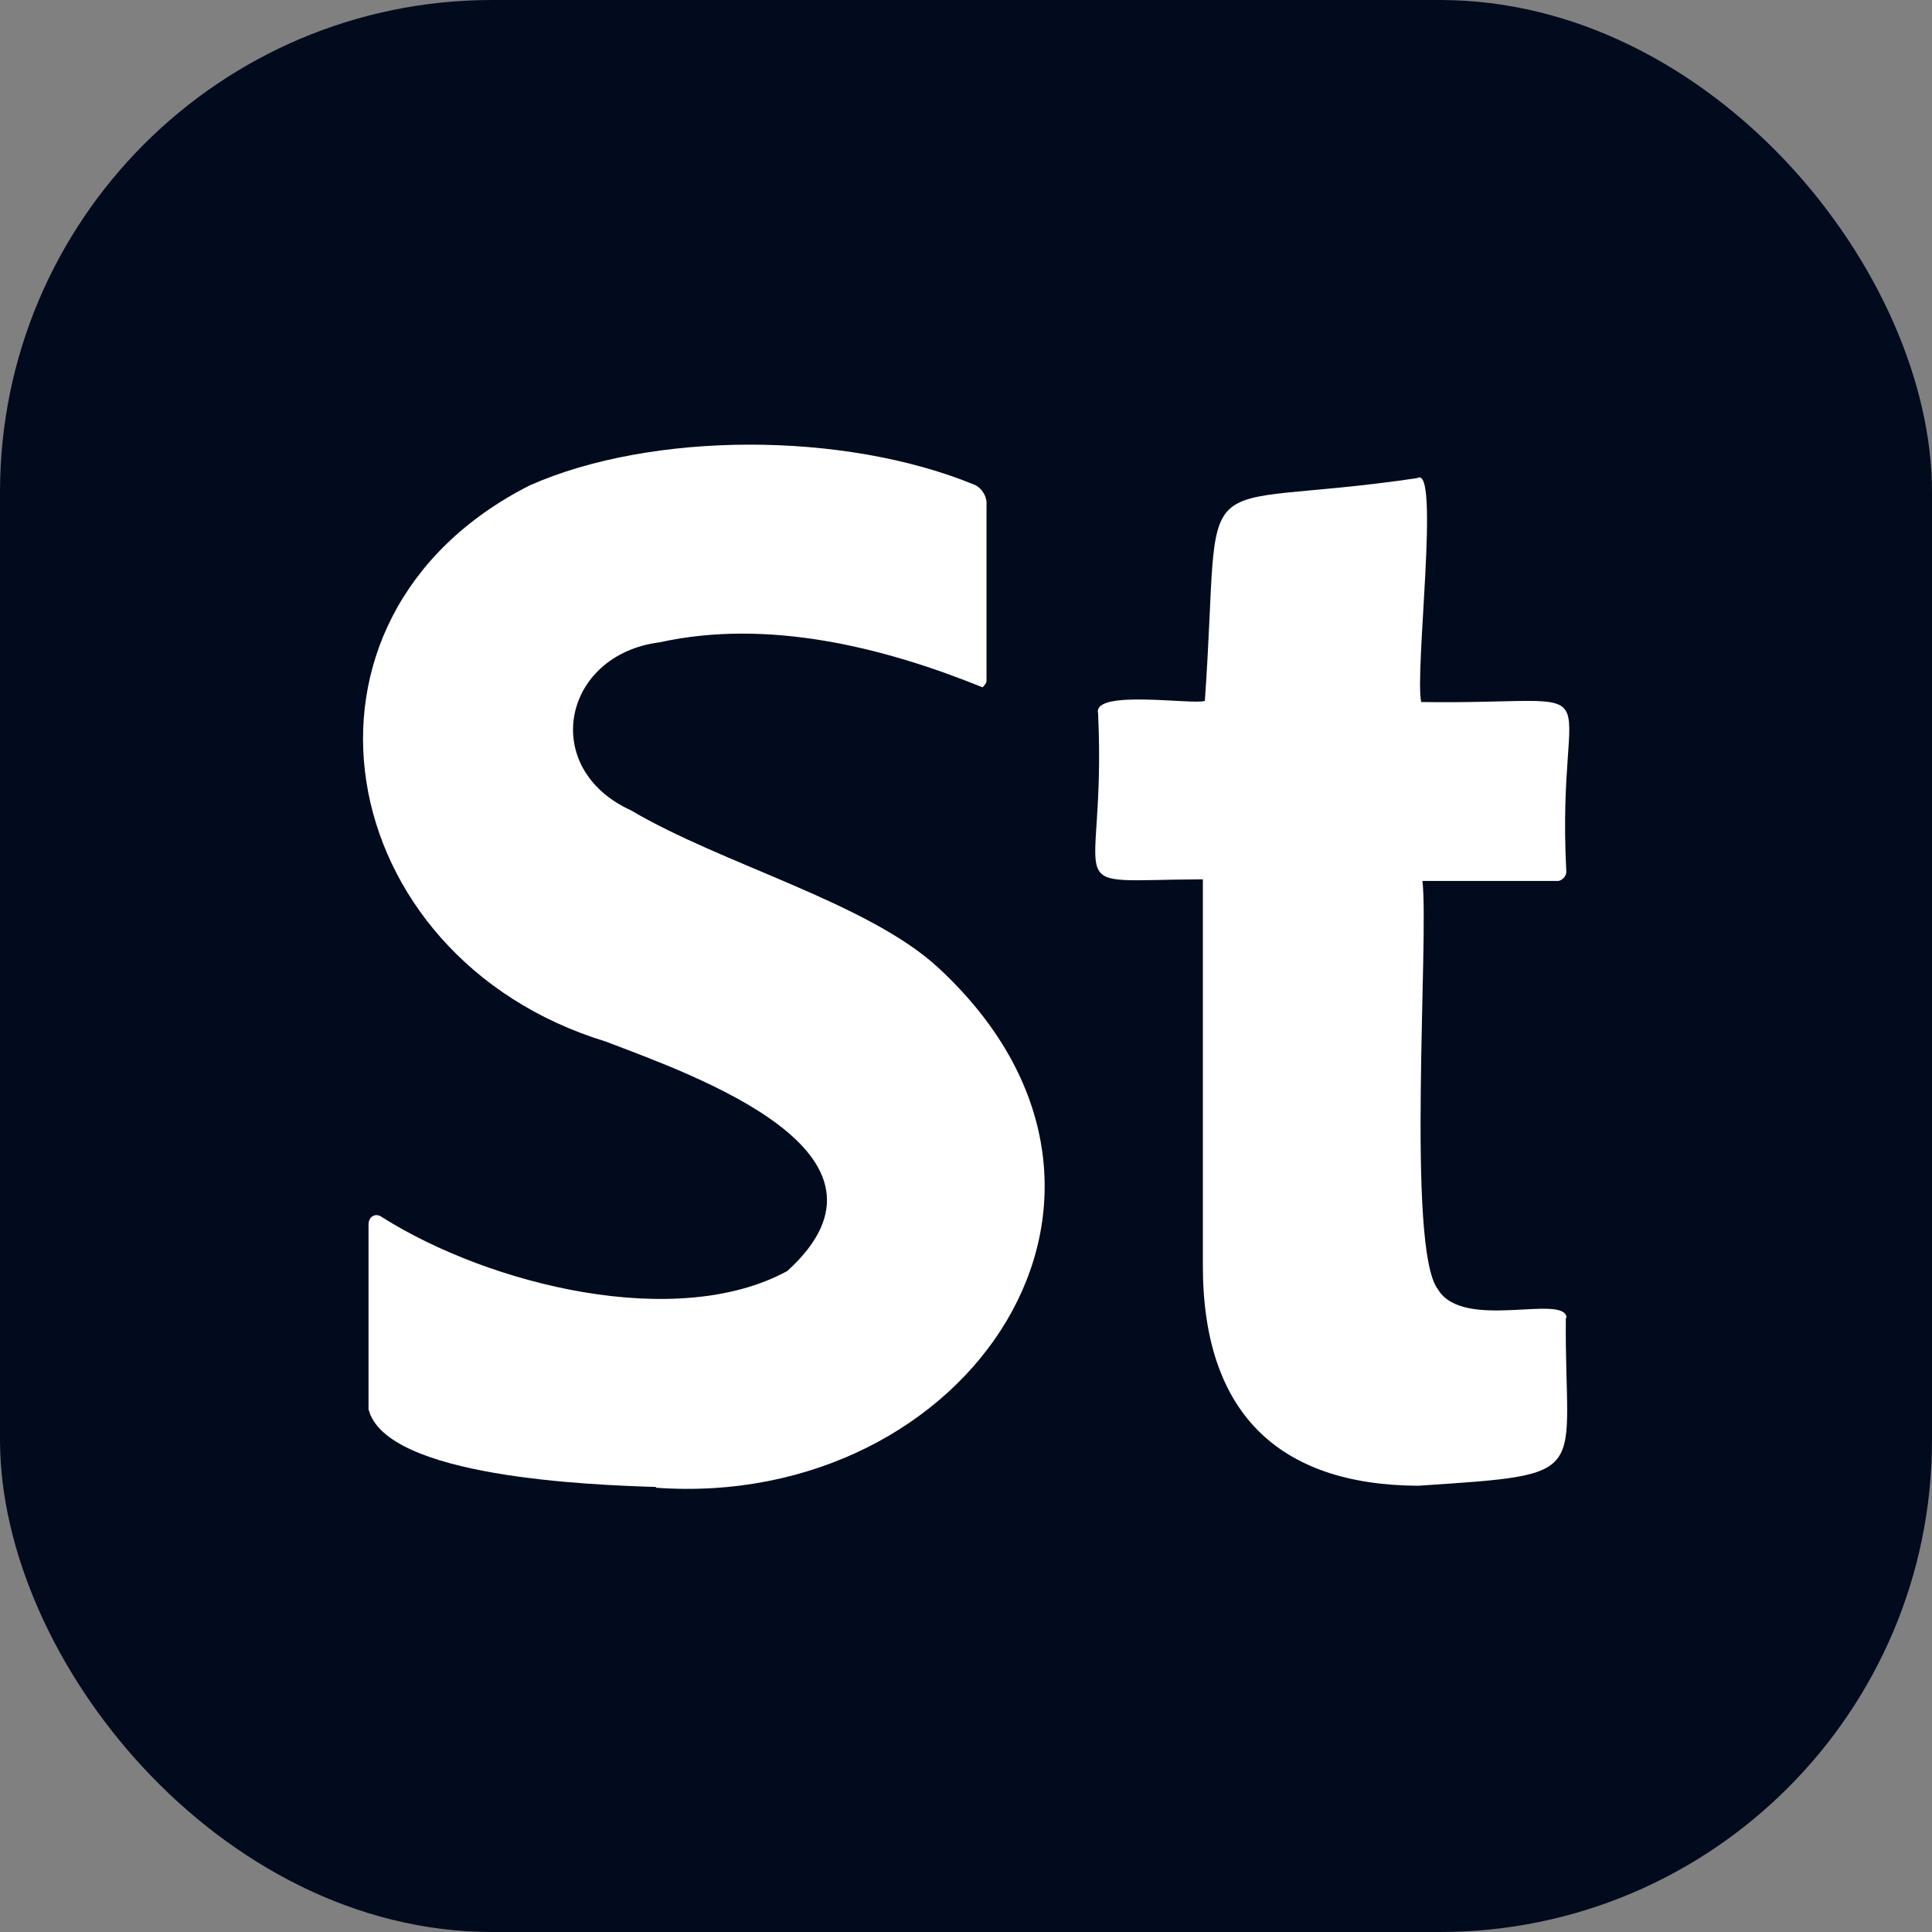 <?xml version="1.0" encoding="UTF-8"?>
<svg id="Layer_2" data-name="Layer 2" xmlns="http://www.w3.org/2000/svg" viewBox="0 0 48.49 48.49">
  <rect x="0" y="0" width="48.49" height="48.49" fill="#808080" stroke="none"/>
  <defs>
    <style>
      .cls-1 {
        fill: #fff;
      }

      .cls-2 {
        fill: #020b1d;
      }
    </style>
  </defs>
  <g id="_àð_1" data-name="˜àð_1">
    <g>
      <rect class="cls-2" width="48.49" height="48.49" rx="12.35" ry="12.35"/>
      <g>
        <path class="cls-1" d="M16.46,37.32c-1.62-.05-6.78-.24-7.21-1.95,0,0,0-4.63,0-4.63-.01-.19.17-.32.34-.19,2.71,1.71,7.4,2.86,10.17,1.35,3.26-2.96-2.34-4.91-4.56-5.76-6.9-2.11-8.48-10.63-1.9-13.96,3.05-1.35,7.89-1.37,11.19,0,.17.1.29.29.27.51v4.39c0,.07-.05.12-.1.17-2.47-1-5.37-1.73-8.1-1.13-2.45.31-3.03,3.17-.72,4.22,2.28,1.35,5.92,2.31,7.69,3.93,6.2,5.71.77,13.63-7.06,13.07Z"/>
        <path class="cls-1" d="M39.3,33.07c-.04,4.03.77,3.92-3.71,4.22-3.53-.02-5.41-1.86-5.4-5.55v-9.67c-3.79.01-2.41.55-2.63-4.17-.14-.61,2.42-.2,2.68-.31.44-6.24-.58-4.72,5.33-5.59.58-.37-.07,4.87.1,5.62,5.09.07,3.38-.88,3.64,4.22.02.12-.07.24-.19.27h-3.42c.17,1.37-.41,9.23.39,10.25.63,1.06,3.2.09,3.23.72Z"/>
      </g>
    </g>
  </g>
</svg>